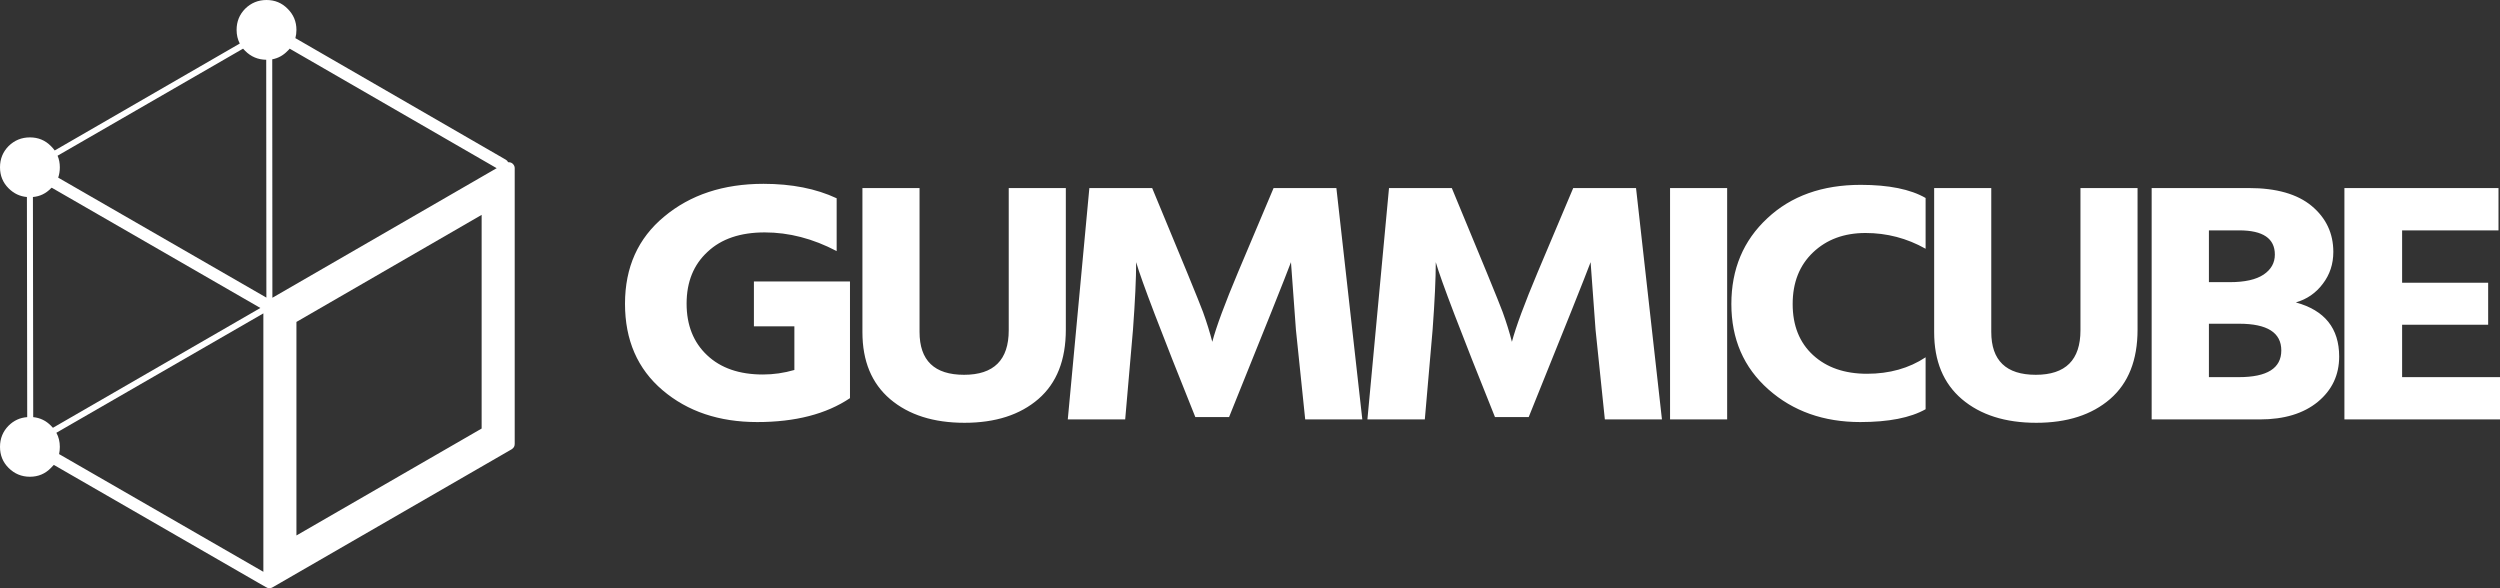 <?xml version="1.0" encoding="UTF-8"?>
<svg width="136px" height="32px" viewBox="0 0 136 32" version="1.1" xmlns="http://www.w3.org/2000/svg" xmlns:xlink="http://www.w3.org/1999/xlink">
    <rect x="0" y="0" width="136" height="32" fill="#333333" stroke="none"/>
    <!-- Generator: Sketch 55.2 (78181) - https://sketchapp.com -->
    <title>logoWhite</title>
    <desc>Created with Sketch.</desc>
    <g id="PAGES" stroke="none" stroke-width="1" fill="none" fill-rule="evenodd">
        <g id="Homepage-Copy" transform="translate(-284, -44)" fill="#FFFFFF" fill-rule="nonzero">
            <g id="logoWhite" transform="translate(284, 44)">
                <path d="M135.918,12.532 L135.918,10.23 L127.536,10.23 L127.536,22.817 L136,22.817 L136,20.516 L130.675,20.516 L130.675,17.667 L135.356,17.667 L135.356,15.381 L130.675,15.381 L130.675,12.532 L135.918,12.532 Z M124.894,16.452 C125.497,16.278 125.987,15.939 126.362,15.437 C126.742,14.939 126.933,14.362 126.933,13.706 C126.933,12.696 126.541,11.862 125.758,11.206 C124.976,10.556 123.837,10.23 122.342,10.23 L117.05,10.23 L117.05,22.817 L122.929,22.817 C124.261,22.817 125.315,22.497 126.093,21.857 C126.865,21.217 127.251,20.397 127.251,19.397 C127.251,17.862 126.465,16.881 124.894,16.452 Z M123.752,13.849 C123.752,14.299 123.549,14.661 123.141,14.937 C122.728,15.212 122.116,15.349 121.306,15.349 L120.165,15.349 L120.165,12.532 L121.812,12.532 C123.106,12.532 123.752,12.971 123.752,13.849 Z M120.165,20.516 L120.165,17.611 L121.812,17.611 C123.339,17.611 124.103,18.095 124.103,19.063 C124.103,20.032 123.334,20.516 121.796,20.516 L120.165,20.516 Z M108.325,10.23 L105.218,10.23 L105.218,18.071 C105.218,19.643 105.721,20.857 106.727,21.714 C107.738,22.571 109.086,23 110.771,23 C112.451,23 113.791,22.569 114.791,21.706 C115.786,20.844 116.283,19.587 116.283,17.937 L116.283,10.23 L113.177,10.23 L113.177,17.968 C113.177,19.582 112.367,20.389 110.747,20.389 C109.132,20.389 108.325,19.611 108.325,18.056 L108.325,10.23 Z M97.521,16.54 C97.521,15.37 97.89,14.434 98.63,13.73 C99.369,13.027 100.32,12.675 101.484,12.675 C102.647,12.675 103.737,12.96 104.753,13.532 L104.753,10.77 C103.927,10.294 102.75,10.056 101.223,10.056 C99.13,10.056 97.436,10.661 96.143,11.873 C94.838,13.085 94.186,14.64 94.186,16.54 C94.186,18.444 94.857,19.992 96.2,21.183 C97.537,22.368 99.203,22.96 101.198,22.96 C102.742,22.96 103.927,22.727 104.753,22.262 L104.753,19.437 C103.851,20.034 102.788,20.333 101.565,20.333 C100.347,20.333 99.369,19.995 98.63,19.317 C97.89,18.635 97.521,17.709 97.521,16.54 Z M93.957,10.23 L90.851,10.23 L90.851,22.817 L93.957,22.817 L93.957,10.23 Z M78.978,10.23 L75.562,10.23 L74.387,22.817 L77.51,22.817 L77.934,17.937 C78.049,16.37 78.106,15.146 78.106,14.262 C78.388,15.246 79.462,18.056 81.327,22.69 L83.161,22.69 C85.124,17.833 86.246,15.024 86.529,14.262 L86.798,17.937 L87.304,22.817 L90.41,22.817 L89,10.23 L85.583,10.23 L83.659,14.786 C82.936,16.505 82.465,17.775 82.248,18.595 C82.118,18.082 81.949,17.54 81.742,16.968 C81.53,16.397 80.609,14.151 78.978,10.23 Z M62.678,10.23 L59.261,10.23 L58.087,22.817 L61.21,22.817 L61.634,17.937 C61.749,16.37 61.806,15.146 61.806,14.262 C62.088,15.246 63.162,18.056 65.026,22.69 L66.861,22.69 C68.824,17.833 69.946,15.024 70.229,14.262 L70.498,17.937 L71.003,22.817 L74.11,22.817 L72.699,10.23 L69.283,10.23 L67.359,14.786 C66.636,16.505 66.165,17.775 65.948,18.595 C65.817,18.082 65.649,17.54 65.442,16.968 C65.23,16.397 64.309,14.151 62.678,10.23 Z M50.023,10.23 L46.916,10.23 L46.916,18.071 C46.916,19.643 47.419,20.857 48.425,21.714 C49.436,22.571 50.784,23 52.469,23 C54.149,23 55.489,22.569 56.489,21.706 C57.484,20.844 57.981,19.587 57.981,17.937 L57.981,10.23 L54.875,10.23 L54.875,17.968 C54.875,19.582 54.065,20.389 52.445,20.389 C50.83,20.389 50.023,19.611 50.023,18.056 L50.023,10.23 Z M45.514,13.659 L45.514,10.786 C44.394,10.262 43.067,10 41.534,10 C39.354,10 37.552,10.595 36.128,11.786 C34.709,12.96 34,14.54 34,16.524 C34,18.503 34.682,20.071 36.047,21.23 C37.406,22.384 39.121,22.96 41.192,22.96 C43.263,22.96 44.946,22.527 46.239,21.659 L46.239,15.31 L41.013,15.31 L41.013,17.754 L43.214,17.754 L43.214,20.127 C42.649,20.291 42.078,20.373 41.502,20.373 C40.219,20.373 39.208,20.024 38.468,19.325 C37.724,18.627 37.351,17.69 37.351,16.516 C37.351,15.336 37.732,14.397 38.493,13.698 C39.238,12.995 40.273,12.643 41.6,12.643 C42.921,12.643 44.225,12.981 45.514,13.659 Z" id="Shape"></path>
                <path d="M27.926,8.945 C27.872,8.879 27.807,8.841 27.73,8.83 C27.697,8.825 27.668,8.822 27.64,8.822 C27.613,8.762 27.569,8.716 27.509,8.683 L16.069,2.075 C16.107,1.933 16.126,1.784 16.126,1.626 C16.126,1.173 15.965,0.79 15.644,0.474 C15.333,0.158 14.951,0 14.499,0 C14.046,0 13.659,0.158 13.338,0.474 C13.027,0.79 12.871,1.173 12.871,1.626 C12.871,1.898 12.929,2.146 13.043,2.369 L2.977,8.185 C2.917,8.103 2.849,8.024 2.772,7.948 C2.461,7.632 2.08,7.474 1.627,7.474 C1.175,7.474 0.788,7.632 0.466,7.948 C0.155,8.264 0,8.648 0,9.1 C0,9.552 0.155,9.933 0.466,10.243 C0.75,10.527 1.082,10.685 1.464,10.717 L1.48,22.692 C1.088,22.72 0.75,22.875 0.466,23.158 C0.155,23.474 0,23.858 0,24.31 C0,24.762 0.155,25.143 0.466,25.453 C0.788,25.775 1.175,25.935 1.627,25.935 C2.08,25.935 2.461,25.775 2.772,25.453 C2.827,25.399 2.879,25.344 2.928,25.29 L14.164,31.768 C14.414,31.915 14.559,31.991 14.597,31.996 C14.673,32.007 14.747,31.994 14.818,31.956 L27.836,24.44 C27.886,24.408 27.926,24.367 27.959,24.318 C27.986,24.269 28,24.214 28,24.155 L28,9.149 C28,9.073 27.975,9.005 27.926,8.945 Z M3.255,9.1 C3.255,8.871 3.214,8.661 3.132,8.471 L13.223,2.647 C13.256,2.685 13.294,2.726 13.338,2.769 C13.654,3.085 14.035,3.246 14.482,3.251 L14.491,16.19 L3.165,9.663 C3.225,9.489 3.255,9.301 3.255,9.1 Z M2.772,10.243 C2.783,10.232 2.797,10.222 2.813,10.211 L14.164,16.754 L2.879,23.272 C2.846,23.234 2.81,23.196 2.772,23.158 C2.505,22.886 2.183,22.73 1.807,22.692 L1.791,10.717 C2.172,10.685 2.5,10.527 2.772,10.243 Z M15.644,2.769 C15.687,2.731 15.725,2.69 15.758,2.647 L27.019,9.149 L14.818,16.198 L14.81,3.227 C15.131,3.167 15.409,3.014 15.644,2.769 Z M16.126,29.129 L16.126,17.513 L26.201,11.689 L26.201,23.313 L16.126,29.129 Z M3.255,24.31 C3.255,24.027 3.192,23.771 3.067,23.542 L14.327,17.048 L14.327,31.106 L3.214,24.702 C3.241,24.576 3.255,24.446 3.255,24.31 Z" id="Shape"></path>
            </g>
        </g>
    </g>
</svg>